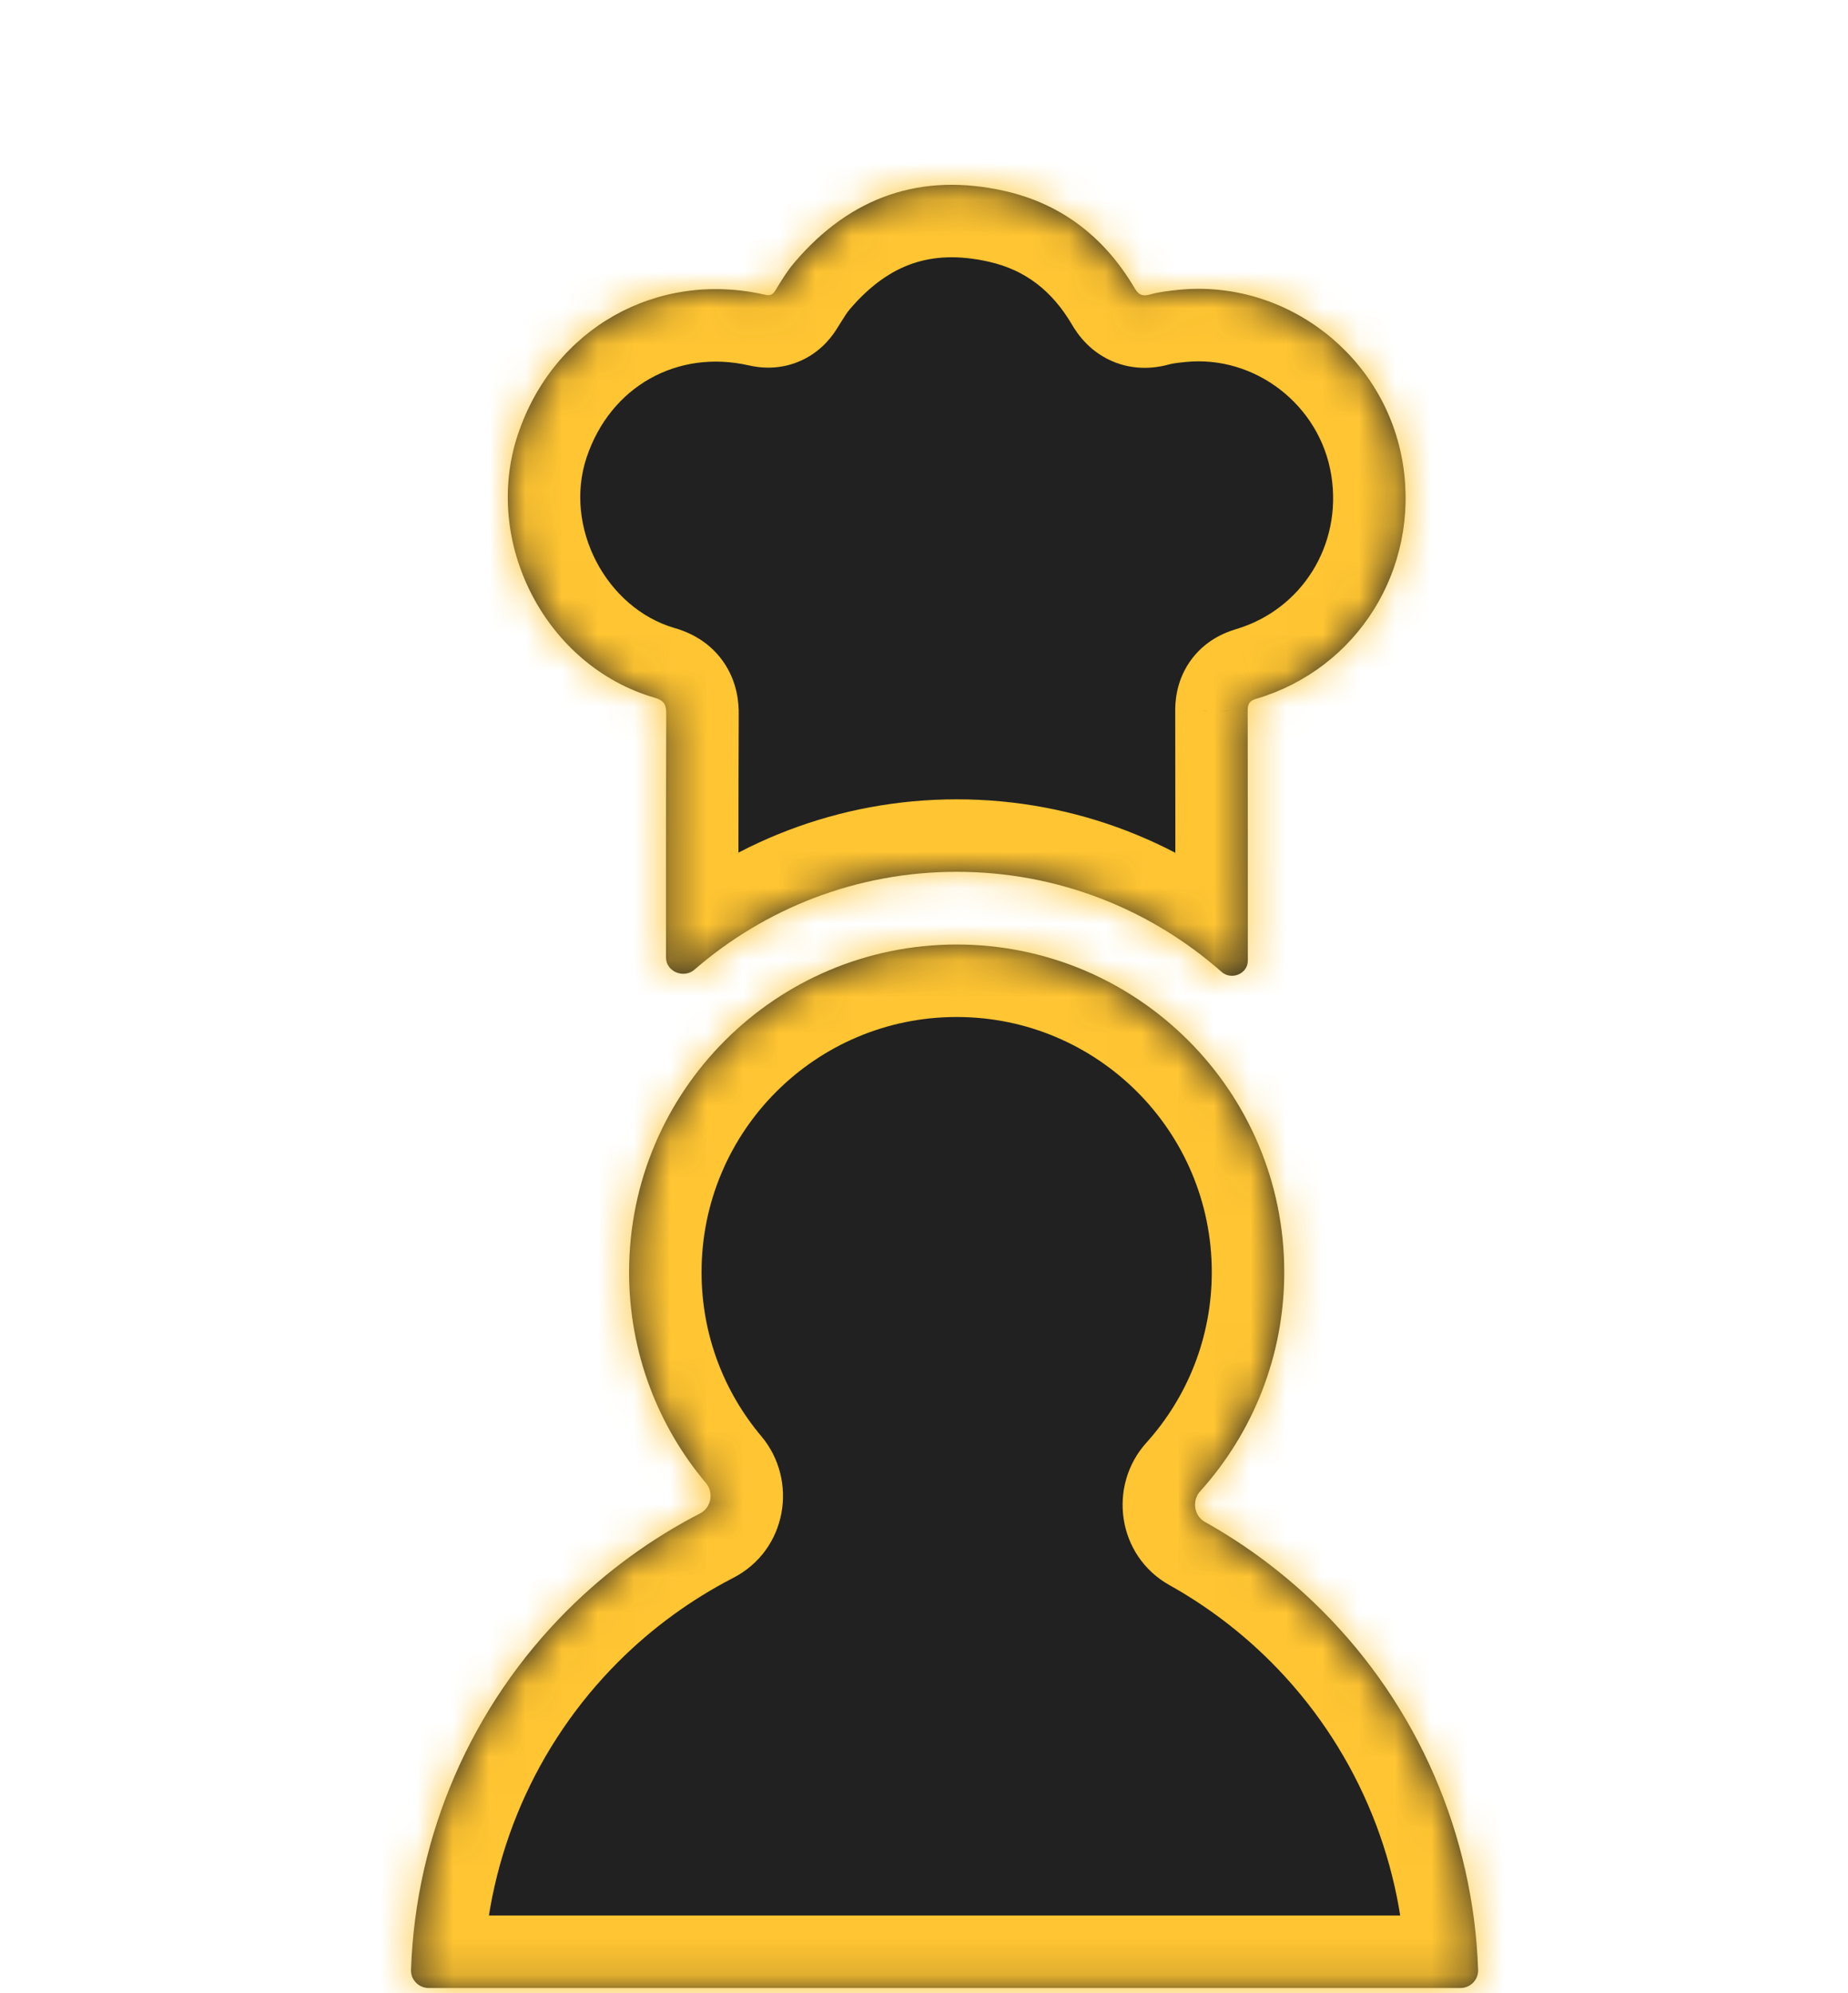 <svg width="51" height="55" viewBox="0 0 51 55" fill="none" xmlns="http://www.w3.org/2000/svg">
<mask id="path-1-inside-1_606_2124" fill="white">
<path fill-rule="evenodd" clip-rule="evenodd" d="M18.38 26.422C18.38 26.814 18.87 27.015 19.166 26.758C21.105 25.076 23.635 24.058 26.403 24.058C29.205 24.058 31.763 25.101 33.711 26.819C33.983 27.06 34.437 26.875 34.437 26.511V26.511C34.437 24.214 34.437 21.916 34.433 19.617C34.433 19.426 34.477 19.341 34.673 19.282C37.465 18.456 39.176 15.709 38.717 12.808C38.244 9.826 35.493 7.693 32.51 8C32.254 8.027 31.995 8.056 31.748 8.124C31.537 8.183 31.43 8.151 31.31 7.949C30.495 6.563 29.313 5.635 27.752 5.276C25.426 4.744 23.472 5.423 21.922 7.246C21.741 7.458 21.592 7.7 21.444 7.939C21.43 7.961 21.416 7.984 21.403 8.006C21.328 8.127 21.261 8.168 21.114 8.134C18.123 7.452 15.271 9.065 14.294 11.985C13.295 14.966 15.058 18.379 18.061 19.252C18.317 19.327 18.388 19.433 18.387 19.695C18.378 21.938 18.379 24.18 18.38 26.422V26.422Z"/>
</mask>
<path fill-rule="evenodd" clip-rule="evenodd" d="M18.38 26.422C18.38 26.814 18.87 27.015 19.166 26.758C21.105 25.076 23.635 24.058 26.403 24.058C29.205 24.058 31.763 25.101 33.711 26.819C33.983 27.06 34.437 26.875 34.437 26.511V26.511C34.437 24.214 34.437 21.916 34.433 19.617C34.433 19.426 34.477 19.341 34.673 19.282C37.465 18.456 39.176 15.709 38.717 12.808C38.244 9.826 35.493 7.693 32.51 8C32.254 8.027 31.995 8.056 31.748 8.124C31.537 8.183 31.43 8.151 31.31 7.949C30.495 6.563 29.313 5.635 27.752 5.276C25.426 4.744 23.472 5.423 21.922 7.246C21.741 7.458 21.592 7.7 21.444 7.939C21.43 7.961 21.416 7.984 21.403 8.006C21.328 8.127 21.261 8.168 21.114 8.134C18.123 7.452 15.271 9.065 14.294 11.985C13.295 14.966 15.058 18.379 18.061 19.252C18.317 19.327 18.388 19.433 18.387 19.695C18.378 21.938 18.379 24.18 18.38 26.422V26.422Z" fill="#212121"/>
<path d="M34.433 19.617L32.433 19.622V19.617H34.433ZM34.673 19.282L34.1 17.366L34.105 17.364L34.673 19.282ZM38.717 12.808L36.741 13.121L36.741 13.121L38.717 12.808ZM32.51 8L32.715 9.99L32.715 9.99L32.51 8ZM31.748 8.124L31.214 6.197L31.216 6.196L31.748 8.124ZM31.31 7.949L33.034 6.935L33.035 6.935L31.31 7.949ZM27.752 5.276L28.198 3.327L28.199 3.327L27.752 5.276ZM21.922 7.246L20.396 5.952L20.398 5.949L21.922 7.246ZM21.444 7.939L23.146 8.99L23.146 8.99L21.444 7.939ZM21.403 8.006L19.701 6.956L19.702 6.953L21.403 8.006ZM21.114 8.134L21.559 6.184L21.565 6.185L21.114 8.134ZM14.294 11.985L12.397 11.35L12.397 11.35L14.294 11.985ZM18.061 19.252L18.619 17.332L18.622 17.332L18.061 19.252ZM18.387 19.695L20.387 19.703L20.387 19.703L18.387 19.695ZM33.711 26.819L35.035 25.32L33.711 26.819ZM19.166 26.758L20.477 28.269L19.166 26.758ZM26.403 26.058C24.135 26.058 22.066 26.89 20.477 28.269L17.855 25.247C20.144 23.262 23.136 22.058 26.403 22.058V26.058ZM32.388 28.319C30.791 26.91 28.699 26.058 26.403 26.058V22.058C29.711 22.058 32.735 23.291 35.035 25.32L32.388 28.319ZM32.437 26.511C32.437 24.213 32.437 21.917 32.433 19.622L36.433 19.613C36.437 21.914 36.437 24.214 36.437 26.512L32.437 26.511ZM32.433 19.617C32.433 19.441 32.434 18.852 32.824 18.277C33.241 17.662 33.831 17.447 34.1 17.366L35.245 21.199C35.319 21.177 35.788 21.033 36.135 20.522C36.298 20.281 36.371 20.049 36.403 19.888C36.433 19.741 36.433 19.634 36.433 19.617H32.433ZM34.105 17.364C35.918 16.828 37.047 15.048 36.741 13.121L40.692 12.495C41.306 16.37 39.012 20.084 35.24 21.2L34.105 17.364ZM36.741 13.121C36.433 11.174 34.628 9.793 32.715 9.99L32.305 6.011C36.358 5.593 40.055 8.477 40.692 12.495L36.741 13.121ZM32.715 9.99C32.448 10.017 32.345 10.034 32.28 10.052L31.216 6.196C31.645 6.078 32.061 6.036 32.305 6.011L32.715 9.99ZM32.282 10.052C32.068 10.111 31.468 10.263 30.786 10.005C30.083 9.738 29.73 9.207 29.586 8.962L33.035 6.935C33.01 6.893 32.77 6.479 32.203 6.264C31.657 6.057 31.217 6.196 31.214 6.197L32.282 10.052ZM29.587 8.963C29.024 8.007 28.282 7.45 27.304 7.226L28.199 3.327C30.344 3.819 31.966 5.119 33.034 6.935L29.587 8.963ZM27.305 7.226C26.451 7.03 25.764 7.076 25.19 7.271C24.614 7.467 24.027 7.857 23.445 8.542L20.398 5.949C21.367 4.812 22.532 3.951 23.902 3.485C25.274 3.017 26.727 2.99 28.198 3.327L27.305 7.226ZM23.447 8.54C23.38 8.618 23.308 8.728 23.146 8.99L19.743 6.888C19.876 6.672 20.102 6.299 20.396 5.952L23.447 8.54ZM23.146 8.99C23.132 9.012 23.117 9.036 23.103 9.059L19.702 6.953C19.715 6.932 19.729 6.911 19.743 6.888L23.146 8.99ZM23.104 9.057C23.009 9.211 22.721 9.661 22.142 9.935C21.521 10.23 20.949 10.149 20.663 10.082L21.565 6.185C21.426 6.153 20.962 6.068 20.429 6.321C19.939 6.553 19.721 6.922 19.701 6.956L23.104 9.057ZM20.669 10.084C18.69 9.633 16.844 10.667 16.19 12.62L12.397 11.35C13.699 7.463 17.557 5.272 21.559 6.184L20.669 10.084ZM16.19 12.62C15.547 14.54 16.724 16.78 18.619 17.332L17.502 21.173C13.392 19.977 11.044 15.392 12.397 11.35L16.19 12.62ZM18.622 17.332C18.894 17.412 19.5 17.621 19.941 18.232C20.372 18.829 20.388 19.456 20.387 19.703L16.387 19.688C16.387 19.701 16.386 19.805 16.419 19.954C16.454 20.117 16.532 20.344 16.699 20.575C17.041 21.049 17.483 21.167 17.499 21.172L18.622 17.332ZM20.387 19.703C20.378 21.94 20.379 24.178 20.38 26.421L16.38 26.422C16.379 24.181 16.378 21.935 16.387 19.688L20.387 19.703ZM35.035 25.32C34.525 24.87 33.871 24.851 33.404 25.047C32.925 25.247 32.437 25.766 32.437 26.511L36.437 26.512C36.436 28.774 33.817 29.58 32.388 28.319L35.035 25.32ZM20.477 28.269C19.681 28.959 18.655 29 17.886 28.677C17.105 28.348 16.38 27.546 16.38 26.422L20.38 26.421C20.38 25.69 19.899 25.184 19.438 24.99C18.988 24.801 18.355 24.814 17.855 25.247L20.477 28.269Z" fill="#FFC532" mask="url(#path-1-inside-1_606_2124)"/>
<mask id="path-3-inside-2_606_2124" fill="white">
<path fill-rule="evenodd" clip-rule="evenodd" d="M19.319 41.765C19.628 41.606 19.705 41.19 19.481 40.924C18.158 39.352 17.361 37.322 17.361 35.106C17.361 30.113 21.408 26.065 26.401 26.065C31.394 26.065 35.442 30.113 35.442 35.106C35.442 37.432 34.564 39.553 33.121 41.154C32.888 41.413 32.951 41.831 33.254 42C34.428 42.657 35.517 43.476 36.485 44.444C39.13 47.089 40.665 50.636 40.792 54.361C40.801 54.638 40.576 54.861 40.3 54.861L26.067 54.861H11.835C11.559 54.861 11.334 54.638 11.343 54.361C11.47 50.636 13.005 47.089 15.65 44.444C16.737 43.356 17.977 42.457 19.319 41.765Z"/>
</mask>
<path fill-rule="evenodd" clip-rule="evenodd" d="M19.319 41.765C19.628 41.606 19.705 41.19 19.481 40.924C18.158 39.352 17.361 37.322 17.361 35.106C17.361 30.113 21.408 26.065 26.401 26.065C31.394 26.065 35.442 30.113 35.442 35.106C35.442 37.432 34.564 39.553 33.121 41.154C32.888 41.413 32.951 41.831 33.254 42C34.428 42.657 35.517 43.476 36.485 44.444C39.13 47.089 40.665 50.636 40.792 54.361C40.801 54.638 40.576 54.861 40.3 54.861L26.067 54.861H11.835C11.559 54.861 11.334 54.638 11.343 54.361C11.47 50.636 13.005 47.089 15.65 44.444C16.737 43.356 17.977 42.457 19.319 41.765Z" fill="#212121"/>
<path d="M36.485 44.444L35.071 45.858L35.071 45.858L36.485 44.444ZM26.067 54.861L26.067 56.861H26.067V54.861ZM11.343 54.361L13.342 54.429L11.343 54.361ZM33.121 41.154L31.634 39.816L33.121 41.154ZM33.254 42L34.23 40.255L33.254 42ZM40.3 54.861L40.3 56.861L40.3 54.861ZM19.481 40.924L17.951 42.212L17.951 42.212L19.481 40.924ZM19.319 41.765L20.235 43.543L19.319 41.765ZM19.361 35.106C19.361 36.833 19.98 38.411 21.012 39.636L17.951 42.212C16.336 40.292 15.361 37.81 15.361 35.106H19.361ZM26.401 28.065C22.513 28.065 19.361 31.218 19.361 35.106H15.361C15.361 29.009 20.304 24.065 26.401 24.065V28.065ZM33.442 35.106C33.442 31.218 30.29 28.065 26.401 28.065V24.065C32.499 24.065 37.442 29.009 37.442 35.106H33.442ZM31.634 39.816C32.76 38.567 33.442 36.919 33.442 35.106H37.442C37.442 37.945 36.368 40.538 34.607 42.493L31.634 39.816ZM34.23 40.255C35.563 41 36.8 41.93 37.899 43.03L35.071 45.858C34.234 45.021 33.293 44.313 32.279 43.746L34.23 40.255ZM37.899 43.03C40.903 46.034 42.647 50.062 42.791 54.294L38.793 54.429C38.684 51.209 37.357 48.144 35.071 45.858L37.899 43.03ZM40.3 56.861L26.067 56.861L26.067 52.861L40.3 52.861L40.3 56.861ZM26.067 56.861H11.835V52.861H26.067V56.861ZM9.344 54.294C9.488 50.062 11.232 46.034 14.236 43.03L17.064 45.858C14.778 48.144 13.451 51.209 13.342 54.429L9.344 54.294ZM14.236 43.03C15.471 41.795 16.879 40.773 18.403 39.987L20.235 43.543C19.076 44.141 18.004 44.918 17.064 45.858L14.236 43.03ZM11.835 56.861C10.472 56.861 9.295 55.744 9.344 54.294L13.342 54.429C13.373 53.531 12.645 52.861 11.835 52.861V56.861ZM34.607 42.493C35.205 41.829 35.084 40.732 34.23 40.255L32.279 43.746C30.818 42.93 30.572 40.996 31.634 39.816L34.607 42.493ZM42.791 54.294C42.84 55.744 41.663 56.861 40.3 56.861L40.3 52.861C39.49 52.861 38.763 53.531 38.793 54.429L42.791 54.294ZM21.012 39.636C22.034 40.852 21.723 42.776 20.235 43.543L18.403 39.987C17.533 40.435 17.376 41.528 17.951 42.212L21.012 39.636Z" fill="#FFC532" mask="url(#path-3-inside-2_606_2124)"/>
</svg>
